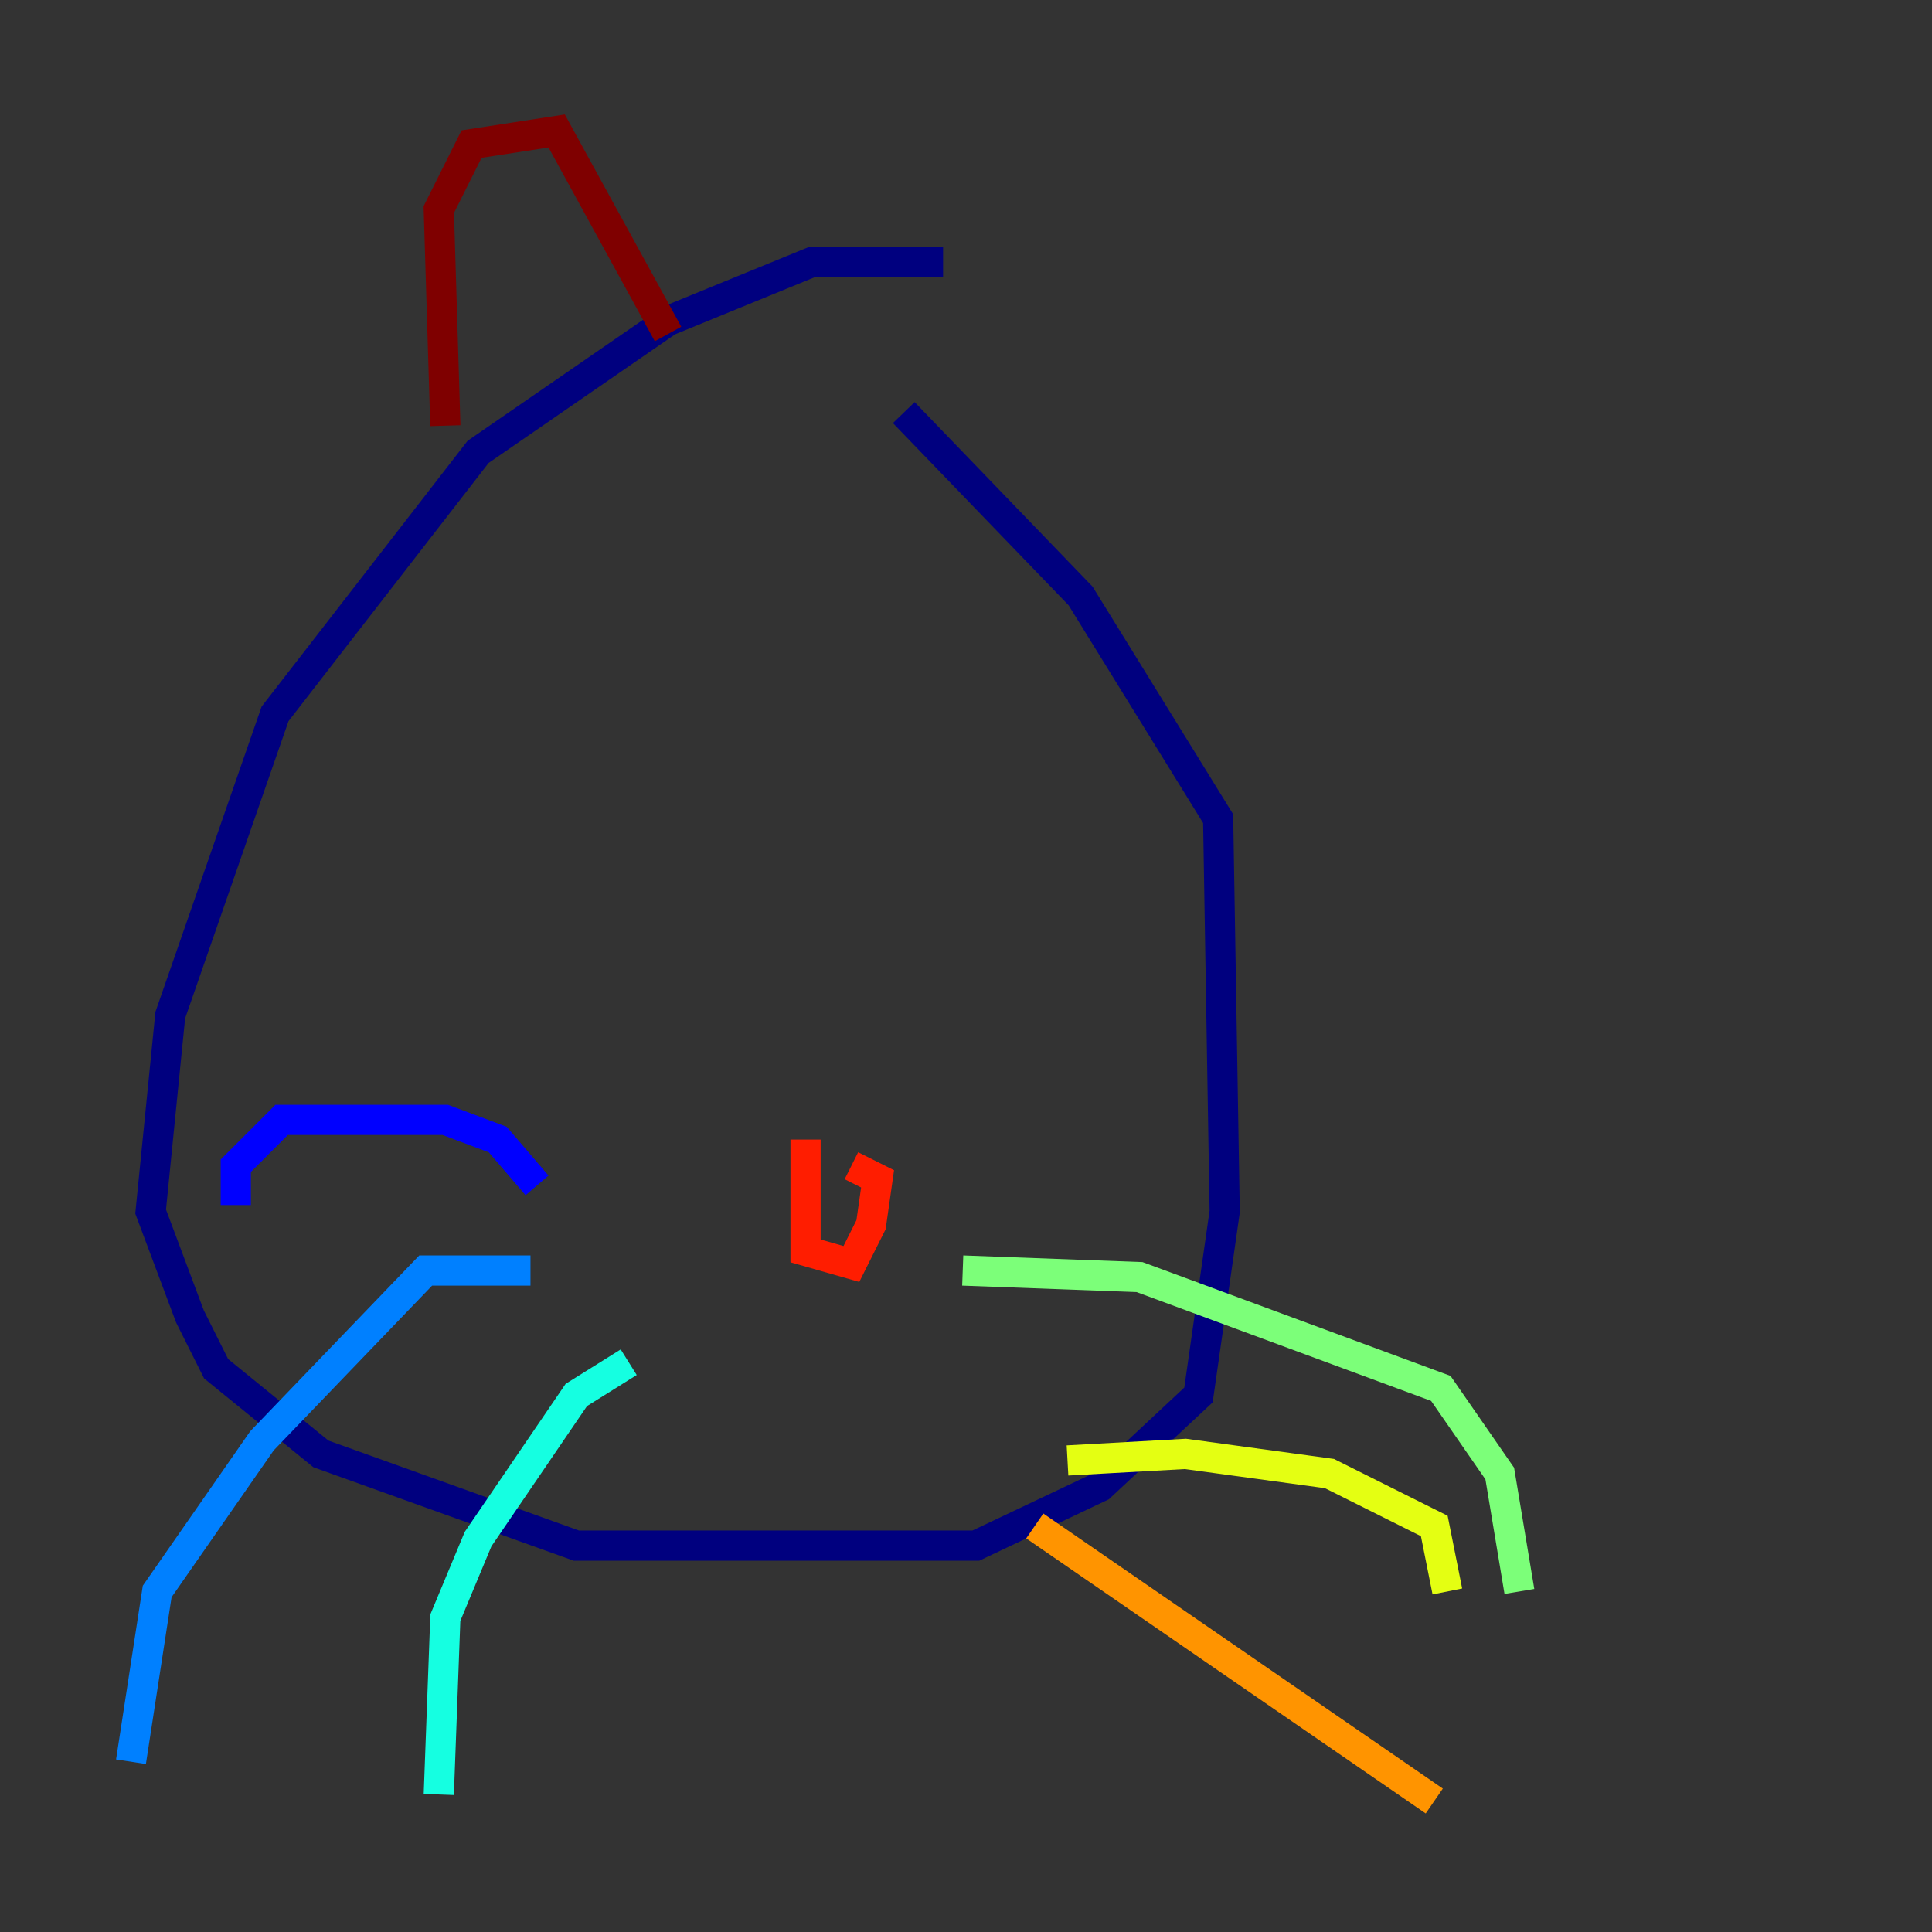 <?xml version="1.0" encoding="utf-8" ?>
<svg baseProfile="tiny" height="128" version="1.2" viewBox="0,0,128,128" width="128" xmlns="http://www.w3.org/2000/svg" xmlns:ev="http://www.w3.org/2001/xml-events" xmlns:xlink="http://www.w3.org/1999/xlink"><rect x="0" y="0" width="128" height="128" fill="#333333" stroke="none"/><defs /><polyline fill="none" points="62.481,17.356 53.803,17.356 44.258,21.261 31.675,29.939 18.224,47.295 11.281,67.254 9.98,80.271 12.583,87.214 14.319,90.685 21.261,96.325 38.183,102.4 64.651,102.4 72.895,98.495 79.403,92.42 81.139,80.271 80.705,54.237 71.593,39.485 59.878,27.336" stroke="#00007f" stroke-width="2" /><polyline fill="none" points="35.58,78.536 32.976,75.498 29.505,74.197 18.658,74.197 15.62,77.234 15.62,79.837" stroke="#0000ff" stroke-width="2" /><polyline fill="none" points="35.146,84.176 28.203,84.176 17.356,95.458 10.414,105.437 8.678,116.719" stroke="#0080ff" stroke-width="2" /><polyline fill="none" points="41.654,90.251 38.183,92.42 31.675,101.966 29.505,107.173 29.071,118.888" stroke="#15ffe1" stroke-width="2" /><polyline fill="none" points="63.783,84.176 75.498,84.61 95.458,91.986 99.363,97.627 100.664,105.437" stroke="#7cff79" stroke-width="2" /><polyline fill="none" points="70.725,96.759 78.536,96.325 88.081,97.627 95.024,101.098 95.891,105.437" stroke="#e4ff12" stroke-width="2" /><polyline fill="none" points="68.556,101.098 95.024,119.322" stroke="#ff9400" stroke-width="2" /><polyline fill="none" points="53.37,75.498 53.37,82.875 56.407,83.742 57.709,81.139 58.142,78.102 56.407,77.234" stroke="#ff1d00" stroke-width="2" /><polyline fill="none" points="29.505,28.203 29.071,13.885 31.241,9.546 36.881,8.678 44.258,22.129" stroke="#7f0000" stroke-width="2" /></svg>